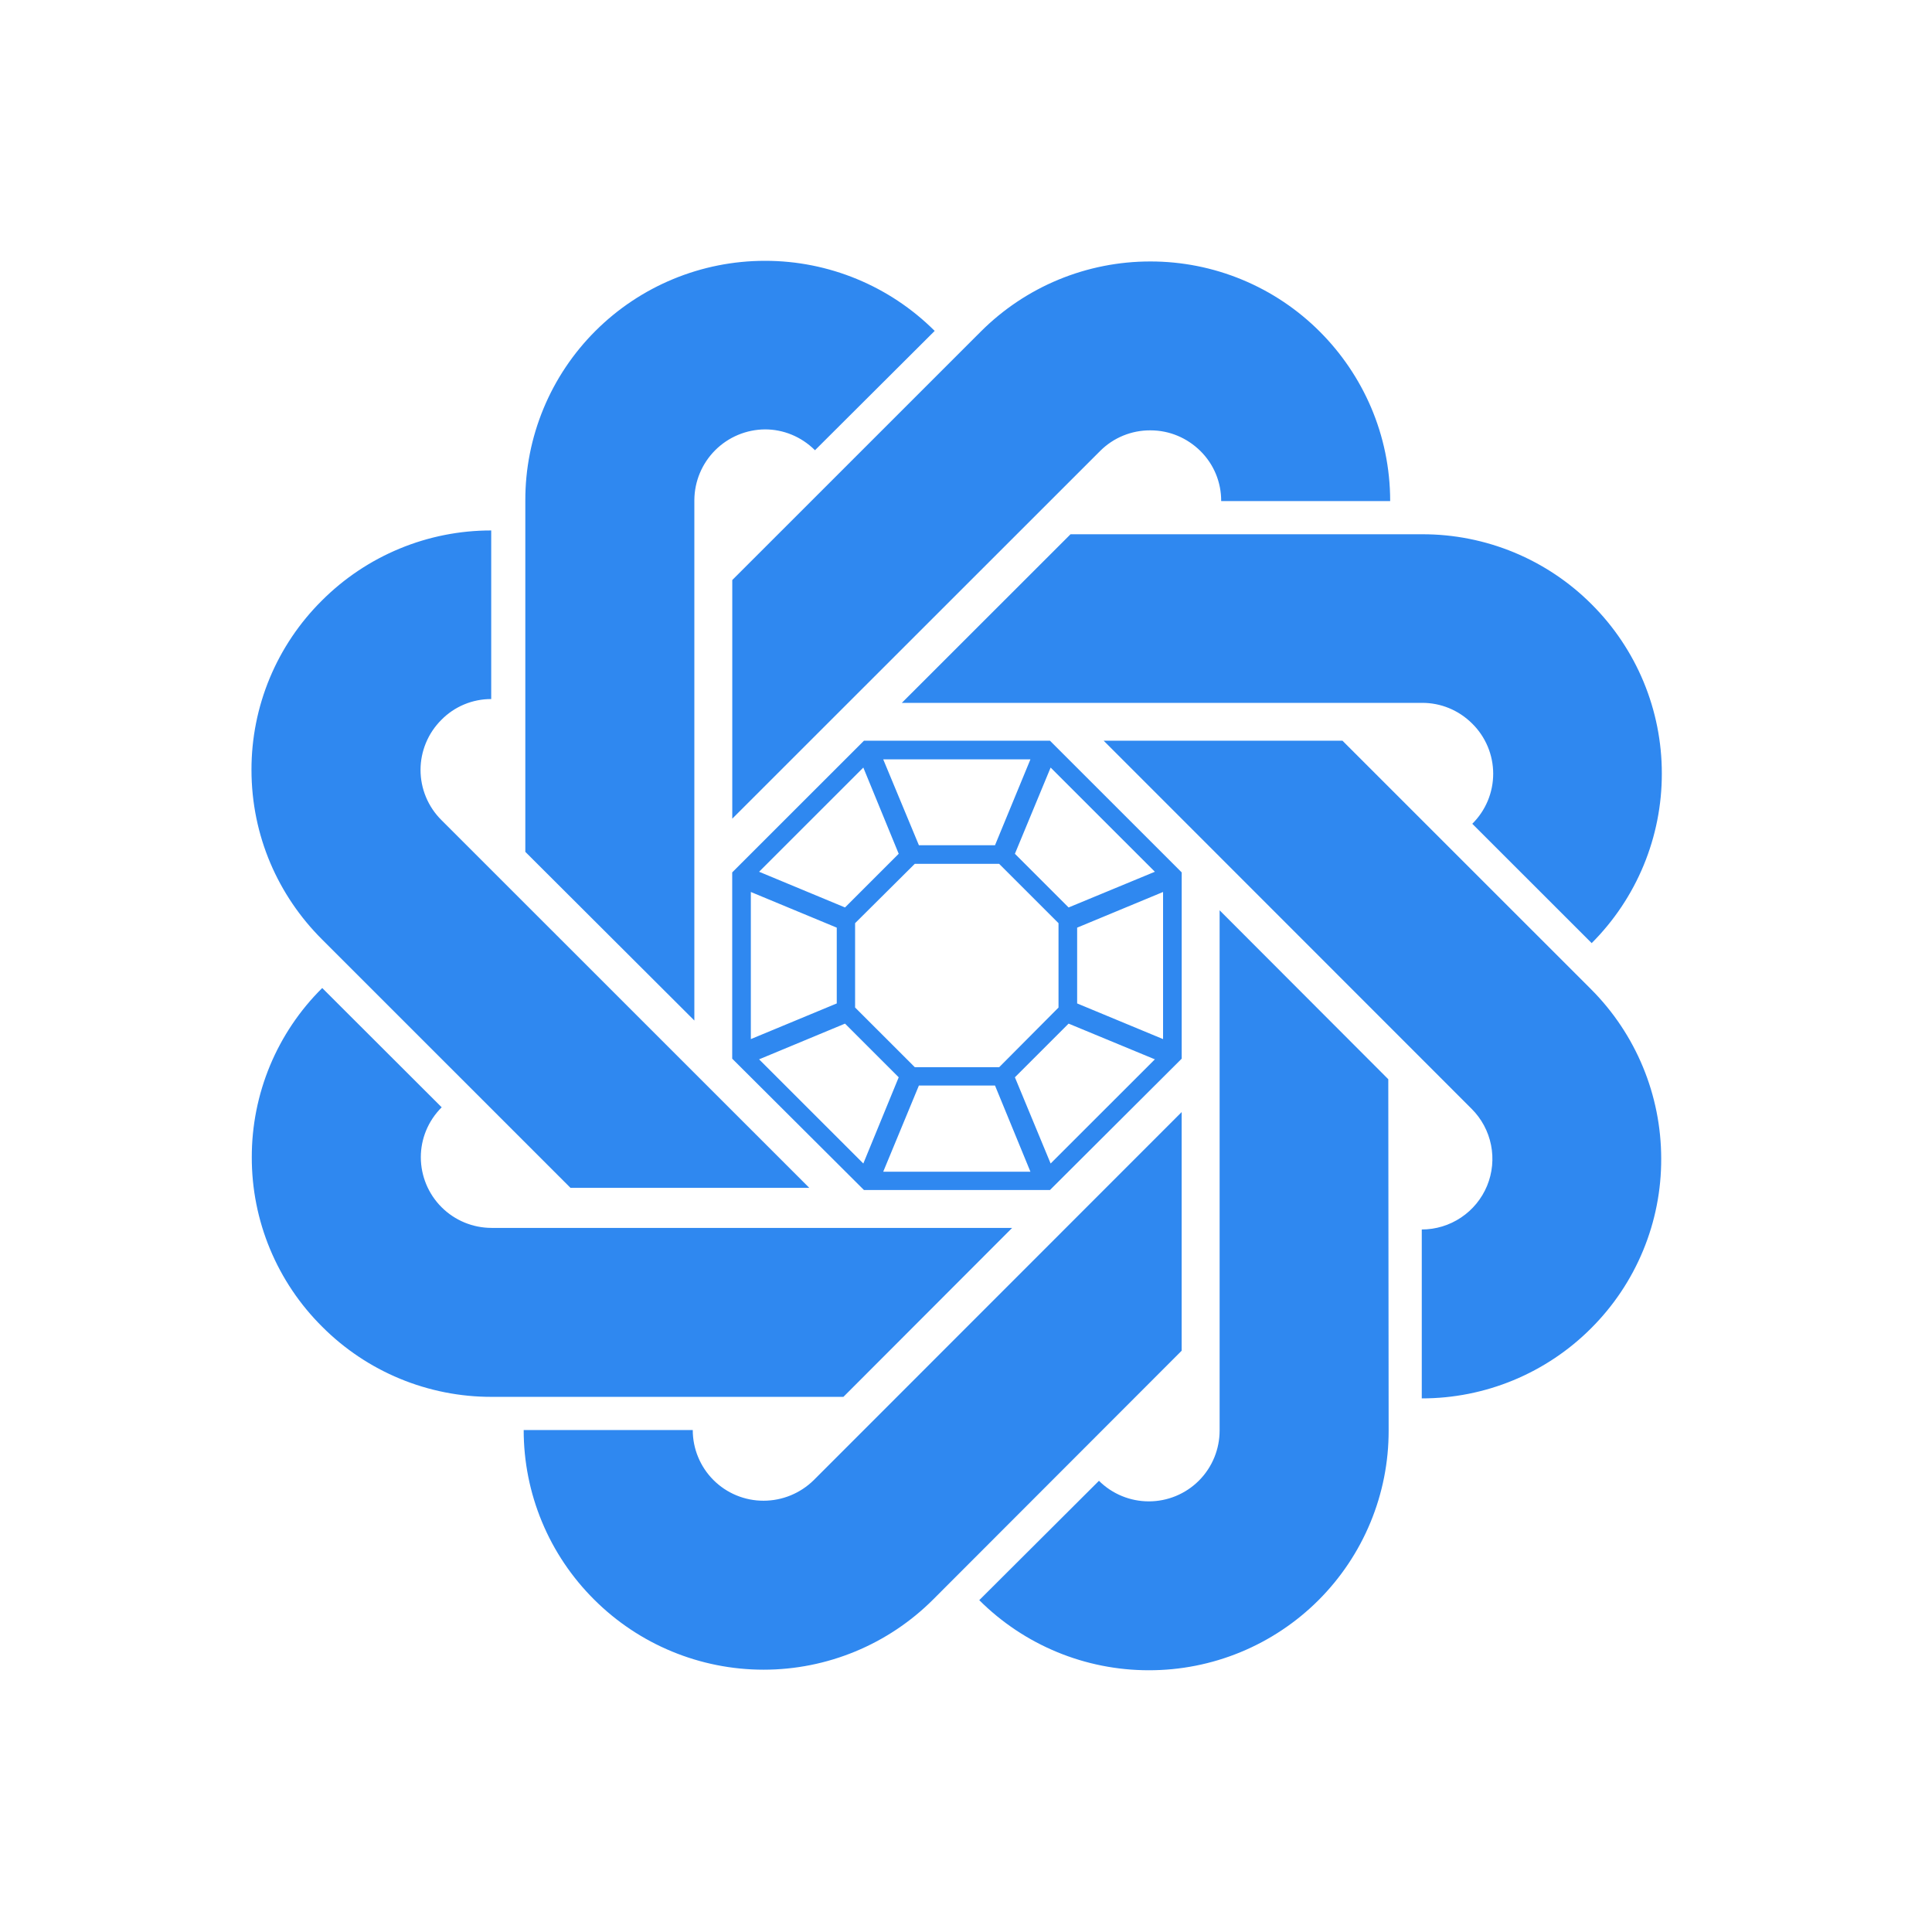 <?xml version="1.0" encoding="UTF-8"?><svg xmlns="http://www.w3.org/2000/svg" xmlns:xlink="http://www.w3.org/1999/xlink" contentScriptType="text/ecmascript" width="375pt" zoomAndPan="magnify" contentStyleType="text/css" viewBox="0 0 375 375" height="375pt" preserveAspectRatio="xMidYMid meet" version="1.2"><defs><clipPath xml:id="clip1" id="clip1"><path d="M 48.812 50.625 L 326.312 50.625 L 326.312 324.375 L 48.812 324.375 Z M 48.812 50.625 "/></clipPath></defs><g xml:id="surface1" id="surface1"><g clip-rule="nonzero" clip-path="url(#clip1)"><path style=" stroke:none;fill-rule:evenodd;fill:rgb(18.43%,53.329%,94.119%);fill-opacity:1;" d="M 637.926 67.629 C 615.812 67.629 596.969 71.203 581.039 76.609 L 584.246 110.137 C 598.52 104.852 613.617 102.125 628.84 102.074 C 680.703 102.074 694.266 134.121 697.543 154.48 L 610.785 154.48 L 610.785 188.922 L 697.543 188.922 C 696.945 221.219 675.734 247.602 633.262 247.602 C 622.543 247.602 604.25 246.309 583.098 237.332 L 599.094 278.426 C 610.18 280.824 620.961 282.047 631.75 282.047 C 701.969 282.047 741.777 238.316 741.777 171.52 C 741.777 106.566 699.848 67.629 637.926 67.629 Z M 797.711 183.824 L 823.637 183.824 C 847.035 183.824 860.535 194.027 860.535 215.25 C 860.535 236.531 847.023 246.684 823.637 246.684 L 797.711 246.684 Z M 755.832 70.027 L 755.832 279.648 L 831.328 279.648 C 890.34 279.648 904.82 240.715 904.82 218.574 C 904.82 191.57 892.094 150.848 831.328 150.848 L 797.703 150.848 L 797.703 107.117 L 887.977 107.117 L 887.977 70.027 Z M 447.621 197.91 L 476.219 112.227 L 476.82 112.227 L 507.18 197.902 L 447.621 197.902 Z M 454.41 70.027 L 372.125 279.648 L 416.965 279.648 L 434.348 232.664 L 519.602 232.664 L 536.992 279.648 L 584.188 279.648 L 502.211 70.027 Z M 207.414 198.684 L 196.992 209.102 L 203.926 225.836 L 224.16 205.617 Z M 193.129 210.699 L 178.359 210.699 L 171.434 227.426 L 200.004 227.426 Z M 209.074 180.055 L 209.074 194.766 L 225.75 201.688 L 225.75 173.133 Z M 174.438 209.102 L 164.016 198.684 L 147.34 205.617 L 167.57 225.836 Z M 203.926 148.984 L 196.992 165.719 L 207.414 176.137 L 224.16 169.207 Z M 178.359 164.062 L 193.129 164.062 L 200.004 147.395 L 171.434 147.395 Z M 162.414 194.758 L 162.414 180.055 L 145.738 173.133 L 145.738 201.688 L 162.414 194.766 Z M 164.016 176.137 L 174.438 165.719 L 167.57 148.984 L 147.34 169.207 Z M 175.051 136.426 L 276.086 136.426 C 279.574 136.426 283.07 137.77 285.77 140.465 C 287.055 141.734 288.074 143.25 288.773 144.918 C 289.469 146.582 289.828 148.375 289.828 150.18 C 289.828 151.988 289.469 153.777 288.773 155.445 C 288.074 157.113 287.055 158.625 285.77 159.895 L 308.945 183.059 C 313.266 178.734 316.695 173.605 319.031 167.957 C 321.367 162.312 322.566 156.262 322.559 150.148 C 322.566 144.051 321.367 138.008 319.031 132.371 C 316.695 126.734 313.266 121.613 308.945 117.305 C 304.637 112.984 299.512 109.559 293.875 107.223 C 288.234 104.891 282.191 103.691 276.086 103.699 L 207.789 103.699 L 175.051 136.418 Z M 214.223 143.773 L 285.648 215.23 C 287.57 217.148 288.879 219.59 289.41 222.25 C 289.941 224.906 289.672 227.664 288.637 230.172 C 287.598 232.676 285.84 234.82 283.586 236.324 C 281.332 237.836 278.68 238.641 275.965 238.641 L 275.965 271.426 C 282.07 271.434 288.113 270.234 293.754 267.898 C 299.391 265.562 304.516 262.141 308.824 257.824 C 313.156 253.508 316.59 248.379 318.926 242.73 C 321.266 237.082 322.457 231.027 322.438 224.918 C 322.438 212.578 317.543 200.746 308.824 192.012 L 260.574 143.773 L 214.215 143.773 Z M 236.727 176.68 L 236.727 277.676 C 236.727 281.172 235.375 284.734 232.676 287.422 C 230.102 289.98 226.621 291.414 222.988 291.414 C 219.359 291.414 215.879 289.98 213.305 287.422 L 190.074 310.59 C 198.809 319.309 210.648 324.203 222.996 324.195 C 229.109 324.203 235.164 323.008 240.812 320.672 C 246.465 318.336 251.598 314.91 255.922 310.59 C 260.242 306.27 263.672 301.141 266.008 295.492 C 268.344 289.848 269.543 283.797 269.535 277.688 L 269.465 209.477 L 236.727 176.688 Z M 229.367 215.844 L 157.938 287.301 C 155.34 289.855 151.84 291.289 148.199 291.289 C 146.395 291.293 144.605 290.938 142.941 290.25 C 141.273 289.562 139.758 288.551 138.484 287.277 C 137.207 286 136.195 284.488 135.508 282.82 C 134.816 281.156 134.461 279.371 134.465 277.566 L 101.648 277.566 C 101.641 283.684 102.848 289.738 105.195 295.387 C 107.539 301.035 110.984 306.16 115.32 310.473 C 124.047 319.191 135.879 324.086 148.215 324.086 C 160.551 324.086 172.383 319.191 181.109 310.473 L 229.359 262.176 L 229.359 215.844 Z M 196.438 238.336 L 95.414 238.336 C 91.77 238.332 88.277 236.887 85.703 234.312 C 83.129 231.738 81.684 228.25 81.68 224.609 C 81.68 221.125 83.031 217.621 85.73 214.926 L 62.543 191.773 C 58.203 196.07 54.758 201.188 52.41 206.824 C 50.066 212.465 48.863 218.512 48.871 224.617 C 48.859 230.734 50.062 236.793 52.41 242.441 C 54.758 248.09 58.203 253.215 62.543 257.523 C 66.855 261.844 71.977 265.27 77.617 267.605 C 83.254 269.938 89.301 271.137 95.402 271.129 L 163.707 271.129 L 196.449 238.344 Z M 157.078 230.555 L 85.66 159.156 C 84.383 157.883 83.367 156.367 82.676 154.703 C 81.984 153.035 81.625 151.25 81.625 149.445 C 81.625 147.641 81.984 145.855 82.676 144.188 C 83.367 142.52 84.383 141.008 85.66 139.734 C 86.922 138.445 88.43 137.426 90.094 136.73 C 91.754 136.035 93.543 135.68 95.344 135.688 L 95.344 102.961 C 89.242 102.953 83.195 104.152 77.559 106.488 C 71.918 108.824 66.797 112.246 62.484 116.562 C 58.145 120.863 54.703 125.98 52.355 131.617 C 50.008 137.258 48.805 143.305 48.812 149.41 C 48.812 162.285 54.02 173.867 62.484 182.316 L 110.727 230.555 Z M 134.773 198.074 L 134.773 97.074 C 134.793 93.441 136.246 89.961 138.816 87.391 C 141.387 84.82 144.867 83.367 148.504 83.344 C 151.992 83.344 155.488 84.703 158.188 87.391 L 181.422 64.23 C 172.684 55.512 160.844 50.617 148.496 50.625 C 136.152 50.621 124.312 55.512 115.578 64.23 C 111.25 68.547 107.82 73.676 105.484 79.324 C 103.148 84.973 101.949 91.023 101.965 97.137 L 101.965 165.344 L 134.773 198.082 Z M 142.121 158.918 L 213.551 87.52 C 214.832 86.242 216.352 85.23 218.023 84.547 C 219.699 83.863 221.492 83.516 223.301 83.531 C 227.094 83.531 230.473 85.062 232.98 87.52 C 234.273 88.793 235.297 90.309 235.992 91.98 C 236.688 93.656 237.039 95.449 237.031 97.262 L 269.832 97.262 C 269.832 84.391 264.559 72.75 256.16 64.355 C 251.848 60.039 246.727 56.617 241.086 54.281 C 235.449 51.945 229.402 50.746 223.301 50.75 C 217.188 50.742 211.129 51.938 205.477 54.27 C 199.828 56.605 194.695 60.035 190.375 64.355 L 142.133 112.586 L 142.133 158.918 Z M 193.938 207.145 L 205.457 195.566 L 205.457 179.188 L 193.93 167.668 L 177.559 167.668 L 165.973 179.188 L 165.973 195.555 L 177.559 207.137 L 193.93 207.137 Z M 167.691 230.98 L 142.121 205.488 L 142.121 169.332 L 167.691 143.773 L 203.801 143.773 L 229.367 169.332 L 229.367 205.488 L 203.801 230.98 Z M 167.691 230.98 "/></g></g></svg>